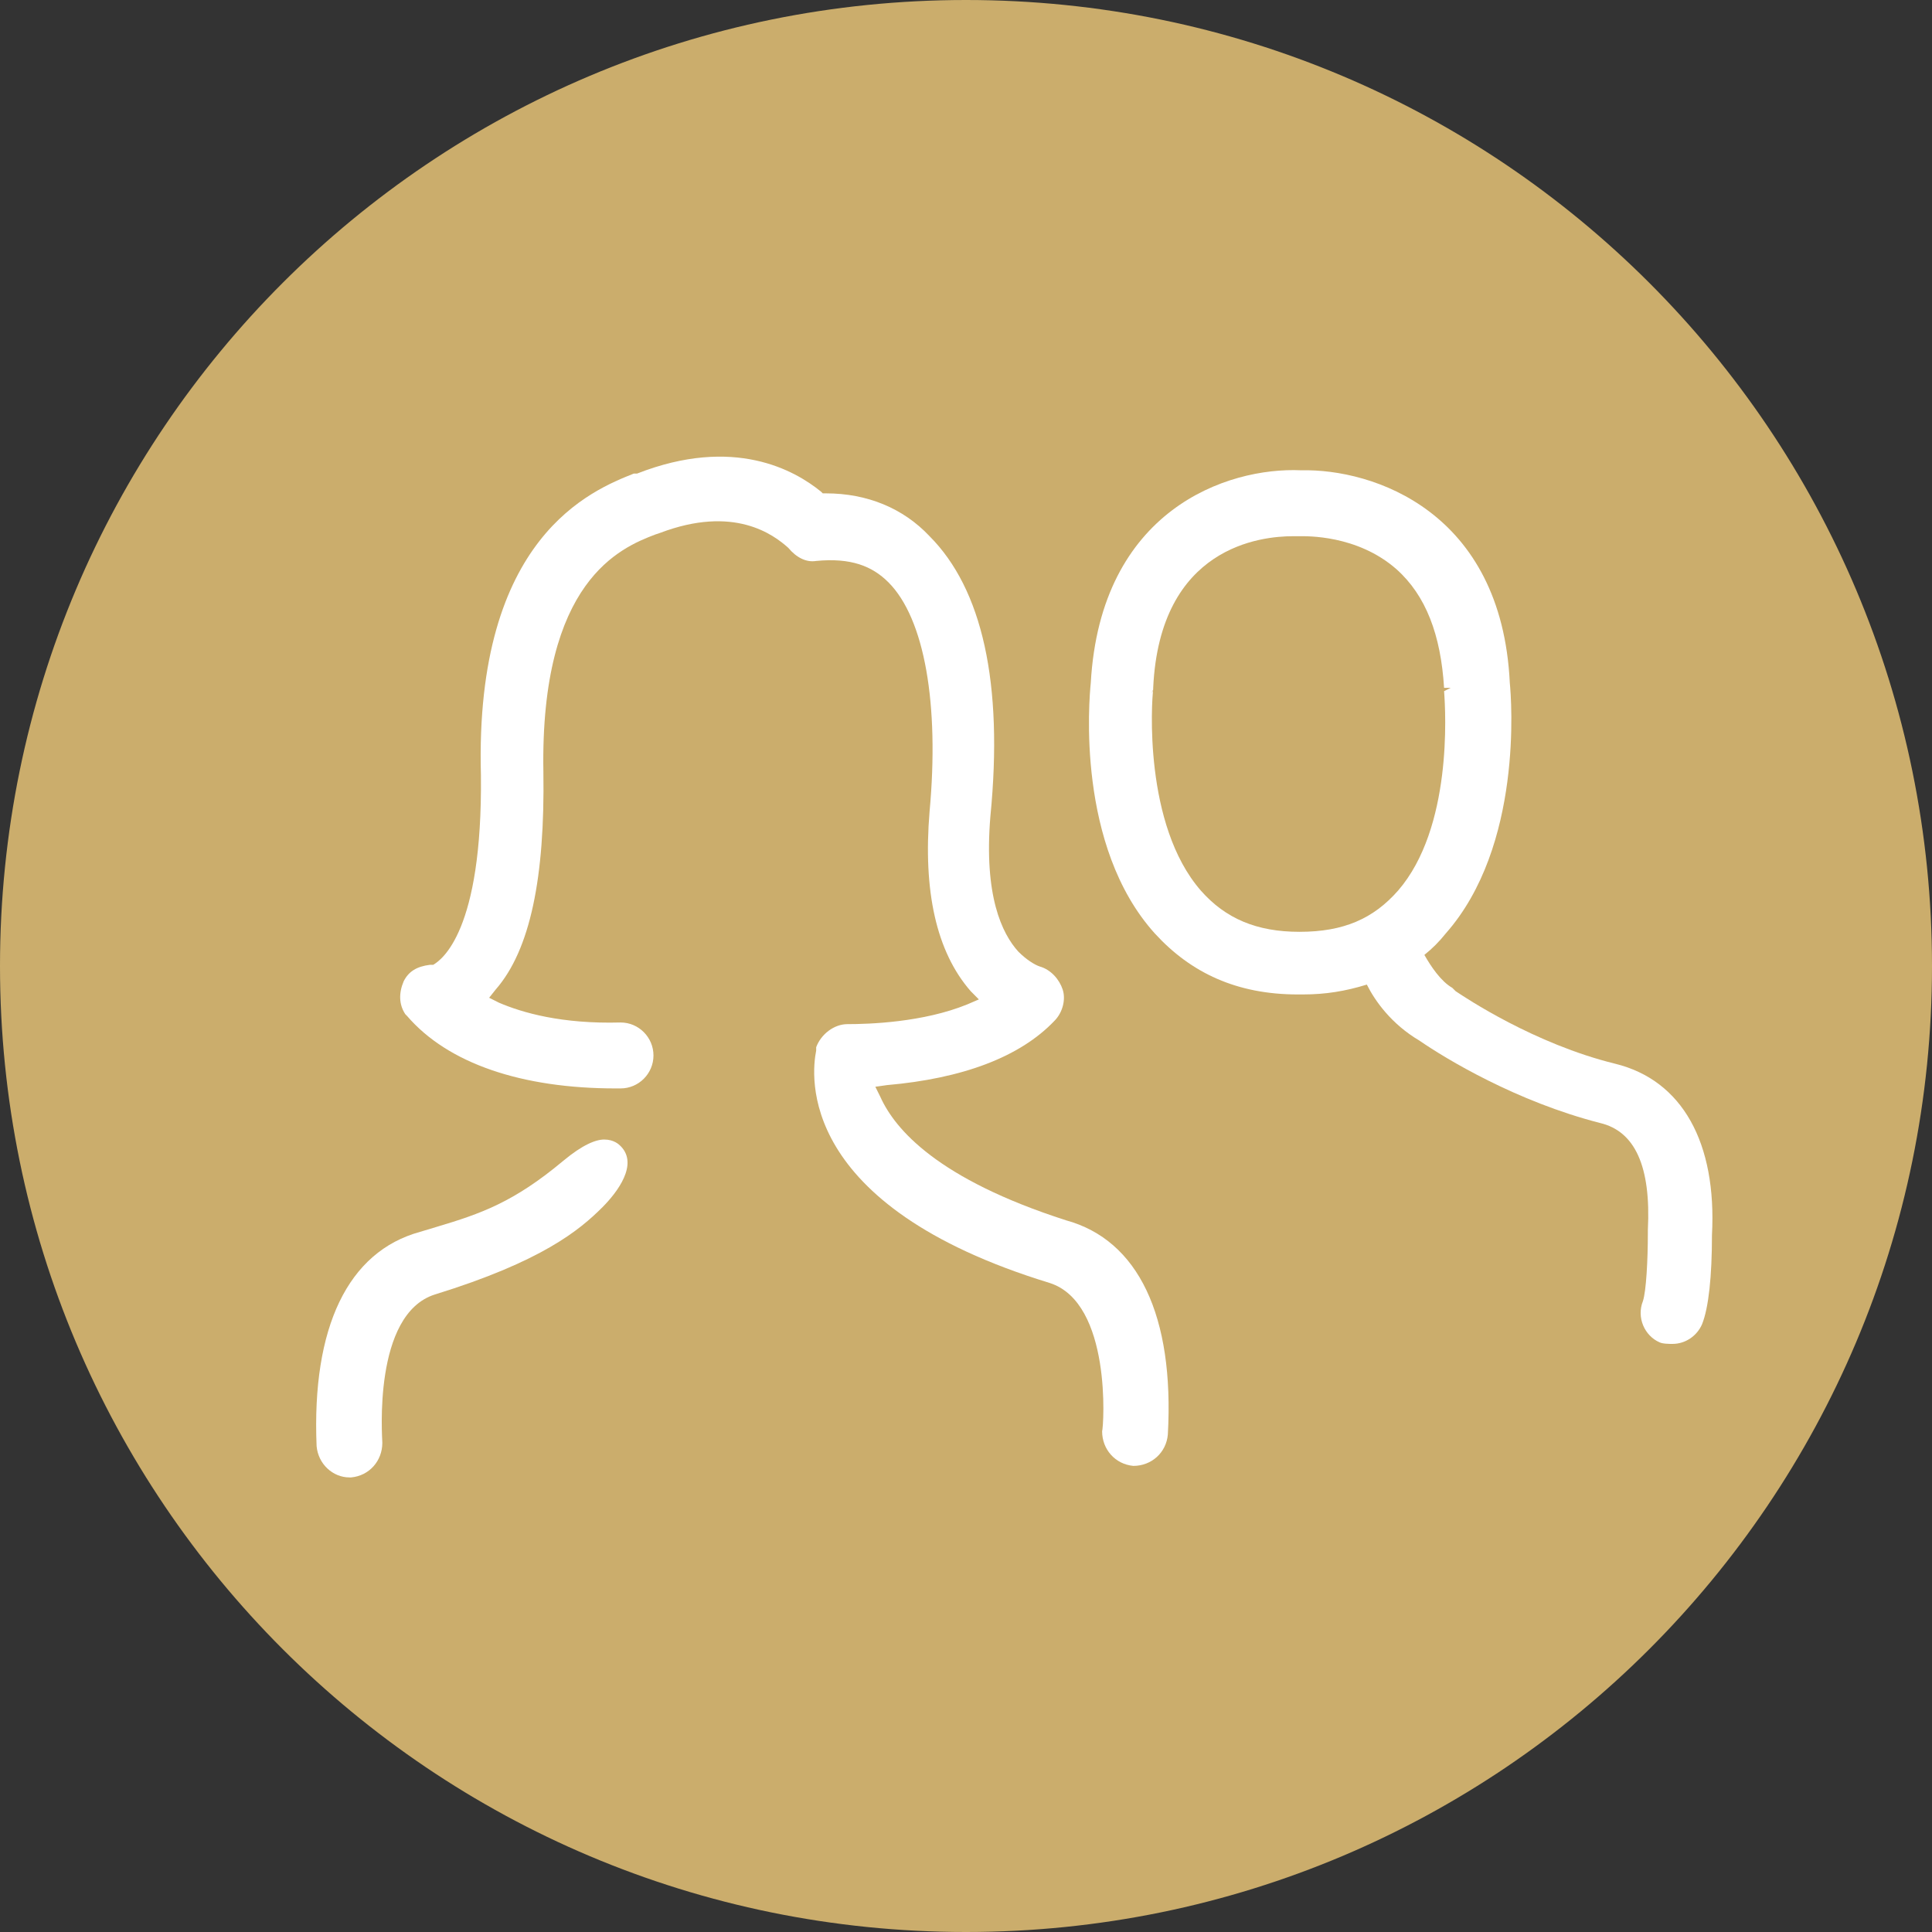 <svg width="55" height="55" viewBox="0 0 55 55" fill="none" xmlns="http://www.w3.org/2000/svg">
<rect x="0" y="0" width="55" height="55" fill="#333333" stroke="none"/>
<path d="M27.5 55C42.7 55 55 42.7 55 27.5C55 12.3 42.7 0 27.5 0C12.3 0 0 12.3 0 27.5C0 42.7 12.3 55 27.5 55Z" fill="#CBAD6C"/>
<path d="M45.976 30.281C43.683 29.718 41.718 28.404 41.438 28.216L41.344 28.122C41.017 27.935 40.736 27.512 40.549 27.184C40.783 26.996 40.97 26.808 41.157 26.574C43.356 24.087 43.028 19.91 42.981 19.441C42.748 14.561 39.098 13.341 37.04 13.388C34.935 13.294 31.332 14.514 31.052 19.441C31.005 19.91 30.631 24.087 32.876 26.574C33.905 27.7 35.215 28.31 36.946 28.31H37.087C37.742 28.31 38.303 28.216 38.911 28.029C39.145 28.498 39.613 29.155 40.408 29.624C41.157 30.14 43.169 31.36 45.554 31.97C46.537 32.205 47.005 33.19 46.911 35.02V35.114C46.911 35.865 46.864 36.757 46.771 37.038C46.584 37.508 46.818 38.024 47.239 38.211C47.332 38.258 47.519 38.258 47.613 38.258C47.987 38.258 48.315 38.024 48.455 37.695C48.642 37.226 48.736 36.334 48.736 35.161C48.876 32.533 47.894 30.75 45.976 30.281ZM39.8 25.354C39.098 26.151 38.256 26.527 36.993 26.527C35.777 26.527 34.888 26.151 34.186 25.354C32.549 23.477 32.783 19.957 32.829 19.629C32.829 19.629 32.829 19.676 32.783 19.723L32.829 19.629V19.582C33.017 15.546 35.917 15.265 36.806 15.265H36.993C37.18 15.265 38.631 15.218 39.753 16.203C40.596 16.954 41.017 18.08 41.11 19.582H41.297L41.11 19.676C41.157 20.286 41.344 23.571 39.8 25.354Z" fill="white"/>
<path d="M32.264 41.731C32.779 41.731 33.2 41.356 33.246 40.839C33.434 37.461 32.404 35.302 30.346 34.739C26.697 33.566 25.48 32.158 25.059 31.22L24.919 30.938L25.247 30.891C27.399 30.703 29.036 30.093 30.018 29.061C30.252 28.826 30.346 28.451 30.252 28.169C30.159 27.888 29.925 27.606 29.597 27.513C29.457 27.466 29.223 27.325 28.989 27.09C28.521 26.574 28.007 25.495 28.194 23.242C28.568 19.441 27.96 16.767 26.463 15.265C25.714 14.467 24.685 14.045 23.515 14.045H23.422L23.375 13.998C22.627 13.388 20.896 12.402 18.135 13.482H18.042C16.872 13.951 13.504 15.265 13.691 22.069C13.738 26.527 12.568 27.325 12.334 27.466H12.241C11.866 27.513 11.633 27.653 11.492 27.935C11.352 28.263 11.352 28.592 11.539 28.873C11.539 28.873 11.539 28.873 11.586 28.92C12.755 30.281 14.861 30.985 17.527 30.985H17.668C18.182 30.985 18.603 30.563 18.603 30.047C18.603 29.53 18.182 29.108 17.668 29.108C15.983 29.155 14.861 28.826 14.206 28.545L13.925 28.404L14.112 28.169C15.095 27.043 15.515 24.979 15.469 21.975C15.375 16.532 17.668 15.594 18.65 15.218L18.79 15.171C20.896 14.373 22.018 15.218 22.439 15.594C22.673 15.875 22.954 16.016 23.235 15.969C24.217 15.875 24.826 16.11 25.293 16.579C26.323 17.611 26.744 20.051 26.463 23.102C26.276 25.354 26.65 27.09 27.633 28.216L27.866 28.451L27.539 28.592C26.276 29.108 24.732 29.155 24.124 29.155C23.749 29.155 23.375 29.436 23.235 29.812V29.906C23.095 30.61 22.673 34.317 29.878 36.522C31.656 37.085 31.422 40.605 31.375 40.746C31.375 41.262 31.749 41.684 32.264 41.731Z" fill="white"/>
<path d="M17.153 34.364C17.574 33.941 18.182 33.144 17.668 32.627C17.621 32.581 17.48 32.44 17.2 32.44C16.966 32.44 16.592 32.581 16.03 33.05C14.627 34.223 13.691 34.551 12.428 34.927L11.96 35.068C9.902 35.631 8.872 37.789 9.013 41.168C9.059 41.684 9.48 42.059 9.948 42.059H9.995C10.51 42.013 10.884 41.59 10.884 41.074C10.884 40.933 10.603 37.414 12.381 36.851C15.422 35.912 16.498 35.021 17.153 34.364Z" fill="white"/>
</svg>
